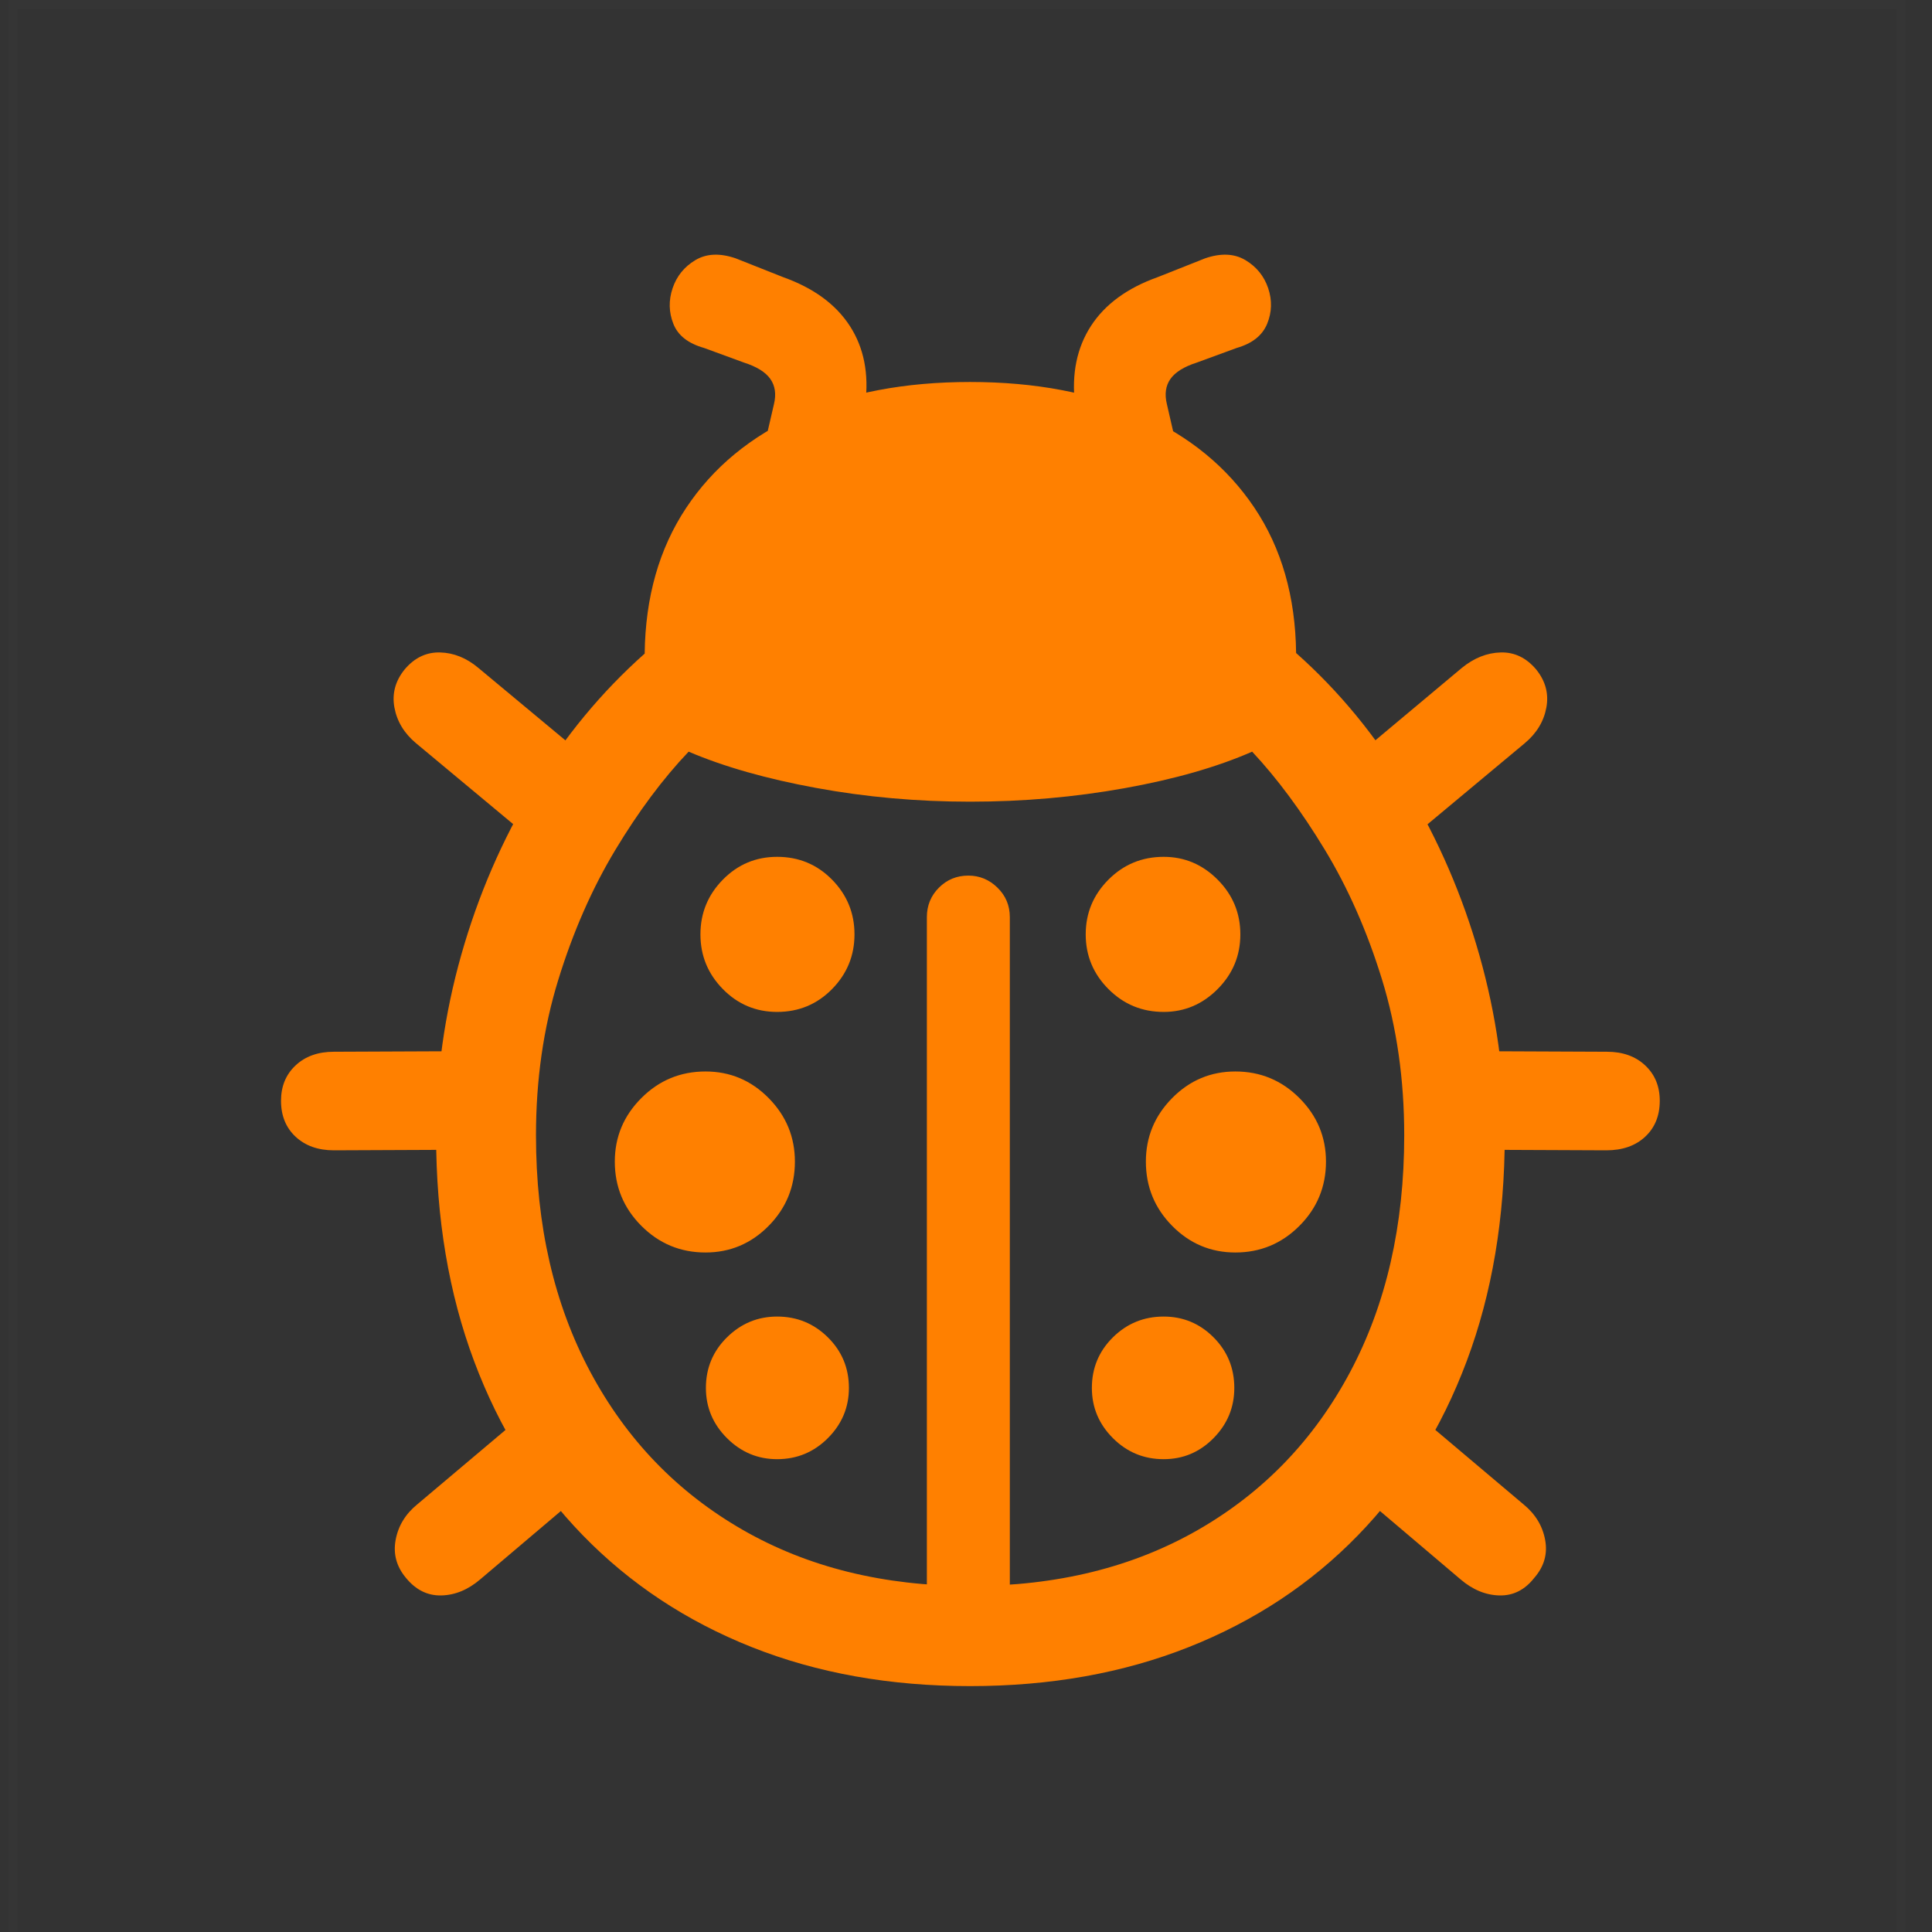 <?xml version="1.0" encoding="UTF-8"?>
<svg width="220px" height="220px" viewBox="0 0 220 220" version="1.1" xmlns="http://www.w3.org/2000/svg" xmlns:xlink="http://www.w3.org/1999/xlink">
    <rect x="0" y="0" width="220" height="220" fill="#333333" stroke="none"/>
    <title>DebugIcon</title>
    <g id="DebugIcon" stroke="none" stroke-width="1" fill="none" fill-rule="evenodd">
        <rect id="Rectangle" stroke-opacity="0.013" stroke="#FFFFFF" x="1.5" y="0.5" width="215" height="220"></rect>
        <g id="􀯔" transform="translate(32, 29)" fill="#FF8000" fill-rule="nonzero">
            <path d="M78.468,163 C69.339,163 61.05,161.519 53.601,158.558 C46.152,155.597 39.74,151.353 34.367,145.827 C28.994,140.301 24.866,133.688 21.983,125.987 C19.101,118.287 17.66,109.719 17.66,100.285 C17.66,93.32 18.618,86.459 20.534,79.702 C22.451,72.946 25.182,66.633 28.727,60.766 C32.273,54.899 36.501,49.786 41.411,45.427 C41.487,39.001 43.059,33.475 46.127,28.847 C49.195,24.22 53.493,20.671 59.02,18.202 C64.548,15.732 71.031,14.497 78.468,14.497 C85.904,14.497 92.386,15.732 97.914,18.202 C103.442,20.671 107.751,24.209 110.841,28.814 C113.931,33.42 115.514,38.935 115.59,45.361 C120.457,49.676 124.674,54.8 128.241,60.733 C131.808,66.666 134.551,73.022 136.47,79.801 C138.389,86.579 139.348,93.407 139.348,100.285 C139.348,109.719 137.905,118.287 135.02,125.987 C132.136,133.688 128.006,140.301 122.633,145.827 C117.26,151.353 110.837,155.597 103.366,158.558 C95.895,161.519 87.596,163 78.468,163 Z M78.468,62.288 C72.453,62.288 66.61,61.767 60.937,60.724 C55.265,59.682 50.425,58.305 46.415,56.593 C43.491,59.667 40.708,63.399 38.065,67.788 C35.421,72.177 33.255,77.112 31.566,82.594 C29.877,88.075 29.033,93.972 29.033,100.285 C29.033,110.532 31.095,119.51 35.219,127.219 C39.342,134.927 45.118,140.918 52.547,145.192 C59.975,149.465 68.615,151.602 78.468,151.602 C88.363,151.602 97.025,149.465 104.453,145.192 C111.882,140.918 117.647,134.927 121.749,127.219 C125.85,119.51 127.901,110.532 127.901,100.285 C127.901,93.929 127.057,88.01 125.368,82.528 C123.679,77.046 121.502,72.111 118.837,67.722 C116.173,63.333 113.422,59.624 110.585,56.593 C106.576,58.349 101.725,59.737 96.031,60.757 C90.337,61.777 84.482,62.288 78.468,62.288 Z M73.544,154.708 L73.544,75.436 C73.544,74.115 74.001,72.997 74.916,72.081 C75.83,71.164 76.949,70.706 78.271,70.706 C79.545,70.706 80.65,71.164 81.586,72.081 C82.523,72.997 82.991,74.115 82.991,75.436 L82.991,154.708 L73.544,154.708 Z M56.492,86.229 C54.077,86.229 52.017,85.362 50.315,83.629 C48.612,81.896 47.76,79.82 47.76,77.4 C47.76,74.974 48.612,72.896 50.315,71.165 C52.017,69.434 54.077,68.569 56.492,68.569 C58.956,68.569 61.04,69.434 62.745,71.165 C64.45,72.896 65.302,74.974 65.302,77.4 C65.302,79.82 64.45,81.896 62.745,83.629 C61.04,85.362 58.956,86.229 56.492,86.229 Z M48.336,113.623 C45.485,113.623 43.051,112.612 41.034,110.591 C39.017,108.569 38.009,106.131 38.009,103.275 C38.009,100.466 39.017,98.054 41.034,96.037 C43.051,94.02 45.485,93.011 48.336,93.011 C51.138,93.011 53.535,94.021 55.528,96.04 C57.521,98.059 58.517,100.471 58.517,103.275 C58.517,106.131 57.521,108.569 55.528,110.591 C53.535,112.612 51.138,113.623 48.336,113.623 Z M56.492,137.159 C54.284,137.159 52.381,136.36 50.781,134.762 C49.182,133.164 48.382,131.259 48.382,129.046 C48.382,126.784 49.182,124.864 50.781,123.286 C52.381,121.708 54.284,120.919 56.492,120.919 C58.748,120.919 60.675,121.708 62.272,123.286 C63.868,124.864 64.667,126.784 64.667,129.046 C64.667,131.259 63.868,133.164 62.272,134.762 C60.675,136.36 58.748,137.159 56.492,137.159 Z M100.509,86.229 C98.045,86.229 95.95,85.362 94.223,83.629 C92.495,81.896 91.632,79.82 91.632,77.4 C91.632,74.974 92.495,72.896 94.223,71.165 C95.95,69.434 98.045,68.569 100.509,68.569 C102.881,68.569 104.929,69.434 106.653,71.165 C108.378,72.896 109.24,74.974 109.24,77.4 C109.24,79.82 108.378,81.896 106.653,83.629 C104.929,85.362 102.881,86.229 100.509,86.229 Z M108.672,113.623 C105.87,113.623 103.471,112.612 101.476,110.591 C99.481,108.569 98.483,106.131 98.483,103.275 C98.483,100.471 99.481,98.059 101.476,96.04 C103.471,94.021 105.87,93.011 108.672,93.011 C111.517,93.011 113.949,94.02 115.966,96.037 C117.983,98.054 118.991,100.466 118.991,103.275 C118.991,106.131 117.983,108.569 115.966,110.591 C113.949,112.612 111.517,113.623 108.672,113.623 Z M100.509,137.159 C98.252,137.159 96.325,136.36 94.728,134.762 C93.132,133.164 92.333,131.259 92.333,129.046 C92.333,126.784 93.132,124.864 94.728,123.286 C96.325,121.708 98.252,120.919 100.509,120.919 C102.721,120.919 104.615,121.708 106.19,123.286 C107.765,124.864 108.552,126.784 108.552,129.046 C108.552,131.259 107.765,133.164 106.19,134.762 C104.615,136.36 102.721,137.159 100.509,137.159 Z M48.162,10.618 C46.359,10.11 45.196,9.195 44.676,7.873 C44.155,6.551 44.126,5.202 44.589,3.824 C45.052,2.447 45.914,1.38 47.176,0.624 C48.437,-0.132 49.97,-0.201 51.773,0.417 L57.149,2.549 C60.631,3.788 63.174,5.646 64.777,8.124 C66.379,10.601 66.963,13.565 66.528,17.016 L66.078,20.693 L55.265,20.766 L56.132,17.019 C56.404,15.882 56.266,14.925 55.718,14.149 C55.171,13.372 54.169,12.751 52.713,12.285 L48.162,10.618 Z M108.838,10.618 L104.289,12.285 C102.832,12.751 101.829,13.372 101.282,14.149 C100.735,14.925 100.599,15.882 100.875,17.019 L101.736,20.766 L90.928,20.693 L90.407,17.016 C90.016,13.565 90.622,10.601 92.225,8.124 C93.827,5.646 96.37,3.788 99.852,2.549 L105.227,0.417 C107.03,-0.201 108.563,-0.132 109.824,0.624 C111.086,1.38 111.948,2.447 112.411,3.824 C112.874,5.202 112.834,6.551 112.292,7.873 C111.75,9.195 110.598,10.11 108.838,10.618 Z M36.108,58.404 L29.083,67.049 L15.37,55.628 C14.025,54.502 13.206,53.149 12.914,51.571 C12.622,49.993 13.011,48.544 14.082,47.223 C15.201,45.899 16.543,45.256 18.106,45.295 C19.669,45.334 21.125,45.921 22.475,47.058 L36.108,58.404 Z M23.238,90.691 L23.238,101.915 L6.02,101.988 C4.22,101.988 2.767,101.472 1.66,100.44 C0.553,99.409 0,98.044 0,96.347 C0,94.698 0.553,93.356 1.66,92.319 C2.767,91.282 4.22,90.764 6.02,90.764 L23.238,90.691 Z M28.503,131.35 L35.55,139.942 L22.687,150.843 C21.303,152.027 19.825,152.638 18.255,152.675 C16.685,152.711 15.341,152.043 14.221,150.669 C13.146,149.383 12.756,147.942 13.053,146.347 C13.35,144.751 14.169,143.405 15.51,142.308 L28.503,131.35 Z M120.827,58.47 L134.459,47.058 C135.853,45.921 137.332,45.334 138.895,45.295 C140.458,45.256 141.799,45.899 142.919,47.223 C143.99,48.544 144.38,49.993 144.087,51.571 C143.795,53.149 142.976,54.502 141.63,55.628 L127.853,67.115 L120.827,58.47 Z M133.763,90.691 L150.987,90.764 C152.782,90.764 154.233,91.282 155.34,92.319 C156.447,93.356 157,94.698 157,96.347 C157,98.044 156.447,99.409 155.34,100.44 C154.233,101.472 152.76,101.988 150.921,101.988 L133.763,101.915 L133.763,90.691 Z M128.432,131.284 L141.49,142.308 C142.831,143.405 143.65,144.751 143.947,146.347 C144.245,147.942 143.833,149.383 142.714,150.669 C141.638,152.043 140.315,152.711 138.745,152.675 C137.175,152.638 135.697,152.027 134.313,150.843 L121.385,139.877 L128.432,131.284 Z" id="Shape"></path>
        </g>
    </g>
</svg>
